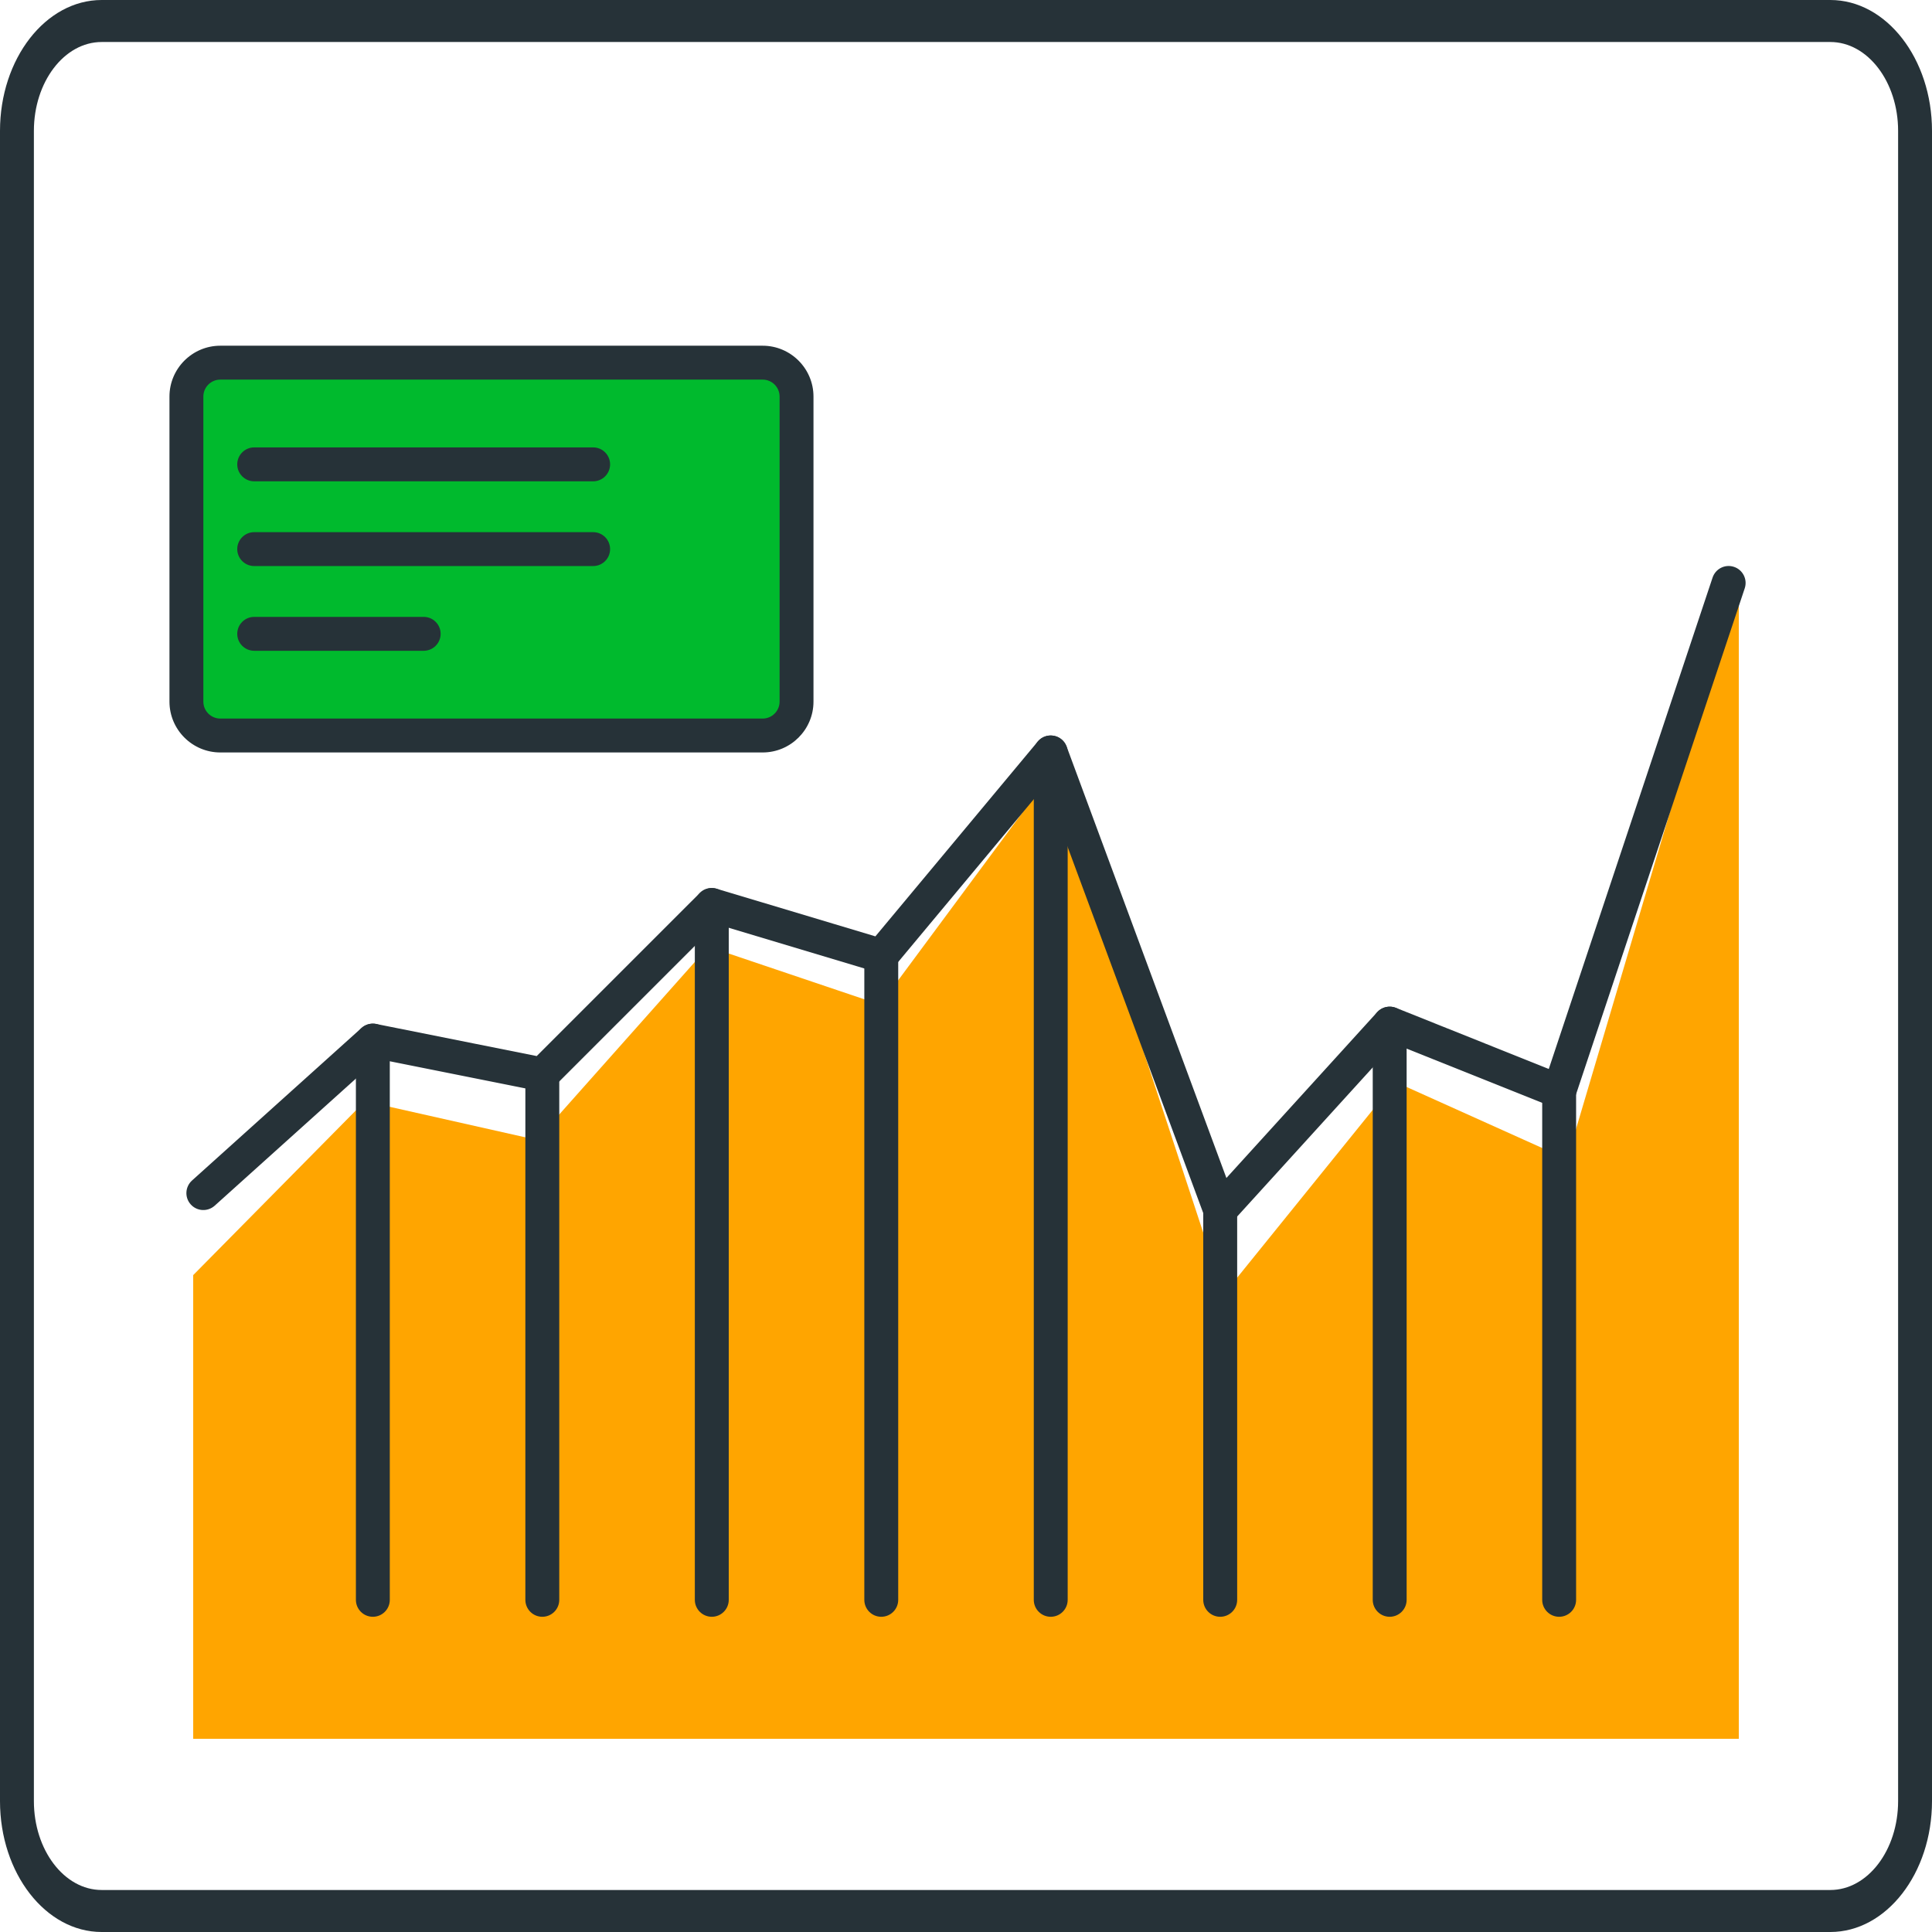 <svg width="70" height="70" viewBox="0 0 70 70" fill="none" xmlns="http://www.w3.org/2000/svg">
<path d="M27.632 26.649H7.982C7.305 26.649 6.754 26.099 6.754 25.421V14.368C6.754 13.691 7.305 13.14 7.982 13.14H27.632C28.309 13.14 28.86 13.691 28.86 14.368V25.421C28.86 26.099 28.309 26.649 27.632 26.649Z" fill="#00BA2D"/>
<path d="M27.632 27.263H7.982C6.967 27.263 6.14 26.436 6.14 25.421V14.368C6.14 13.353 6.967 12.526 7.982 12.526H27.632C28.647 12.526 29.474 13.353 29.474 14.368V25.421C29.474 26.436 28.647 27.263 27.632 27.263ZM7.982 13.754C7.644 13.754 7.368 14.029 7.368 14.368V25.421C7.368 25.76 7.644 26.035 7.982 26.035H27.632C27.971 26.035 28.246 25.76 28.246 25.421V14.368C28.246 14.029 27.971 13.754 27.632 13.754H7.982Z" fill="#263238"/>
<path d="M7 46.2L13.222 39.9L19.444 41.3L25.667 34.3L31.889 36.4L38.111 28L44.333 46.9L50.556 39.2L56.778 42L63 21V63H7V46.2Z" fill="#FFA500"/>
<path d="M66.316 70H3.684C1.653 70 0 67.873 0 65.258V4.742C0 2.127 1.653 0 3.684 0H66.316C68.347 0 70 2.127 70 4.742V65.258C70 67.873 68.347 70 66.316 70ZM3.684 1.522C2.33 1.522 1.228 2.966 1.228 4.742V65.258C1.228 67.034 2.33 68.478 3.684 68.478H66.316C67.67 68.478 68.772 67.034 68.772 65.258V4.742C68.772 2.966 67.67 1.522 66.316 1.522H3.684Z" fill="#263238"/>
<path d="M21.491 17.439H9.21C8.872 17.439 8.596 17.163 8.596 16.825C8.596 16.485 8.872 16.21 9.21 16.21H21.491C21.83 16.21 22.105 16.485 22.105 16.825C22.105 17.163 21.83 17.439 21.491 17.439Z" fill="#263238"/>
<path d="M21.491 20.509H9.21C8.872 20.509 8.596 20.234 8.596 19.895C8.596 19.556 8.872 19.281 9.21 19.281H21.491C21.83 19.281 22.105 19.556 22.105 19.895C22.105 20.234 21.83 20.509 21.491 20.509Z" fill="#263238"/>
<path d="M15.351 23.579H9.21C8.872 23.579 8.596 23.304 8.596 22.965C8.596 22.626 8.872 22.351 9.21 22.351H15.351C15.69 22.351 15.965 22.626 15.965 22.965C15.965 23.304 15.69 23.579 15.351 23.579Z" fill="#263238"/>
<path d="M44.21 44.456C44.171 44.456 44.133 44.452 44.094 44.445C43.884 44.404 43.709 44.257 43.634 44.056L37.862 28.471L32.401 35.024C32.244 35.213 31.989 35.291 31.753 35.22L25.964 33.483L20.082 39.364C19.938 39.509 19.729 39.569 19.527 39.533L13.689 38.365L7.778 43.685C7.524 43.911 7.139 43.891 6.911 43.639C6.684 43.388 6.705 42.999 6.957 42.772L13.097 37.246C13.242 37.117 13.439 37.064 13.629 37.1L19.446 38.263L25.355 32.355C25.515 32.195 25.75 32.136 25.965 32.201L31.717 33.926L37.598 26.869C37.738 26.7 37.953 26.619 38.174 26.657C38.391 26.694 38.57 26.844 38.646 27.049L44.435 42.681L49.896 36.674C50.068 36.483 50.342 36.422 50.579 36.516L56.115 38.731L62.05 20.927C62.157 20.607 62.502 20.43 62.827 20.539C63.148 20.646 63.322 20.994 63.215 21.315L57.074 39.736C57.022 39.896 56.904 40.028 56.75 40.099C56.597 40.17 56.421 40.175 56.264 40.112L50.519 37.815L44.665 44.253C44.547 44.383 44.382 44.456 44.21 44.456Z" fill="#263238"/>
<path d="M13.509 58.579C13.17 58.579 12.895 58.304 12.895 57.965V37.702C12.895 37.363 13.17 37.088 13.509 37.088C13.848 37.088 14.123 37.363 14.123 37.702V57.965C14.123 58.304 13.848 58.579 13.509 58.579Z" fill="#263238"/>
<path d="M19.649 58.579C19.31 58.579 19.035 58.304 19.035 57.965V38.93C19.035 38.591 19.31 38.316 19.649 38.316C19.988 38.316 20.263 38.591 20.263 38.93V57.965C20.263 58.304 19.988 58.579 19.649 58.579Z" fill="#263238"/>
<path d="M25.79 58.579C25.451 58.579 25.175 58.304 25.175 57.965V32.79C25.175 32.451 25.451 32.175 25.79 32.175C26.128 32.175 26.404 32.451 26.404 32.79V57.965C26.404 58.304 26.128 58.579 25.79 58.579Z" fill="#263238"/>
<path d="M31.93 58.579C31.591 58.579 31.316 58.304 31.316 57.965V34.632C31.316 34.293 31.591 34.018 31.93 34.018C32.269 34.018 32.544 34.293 32.544 34.632V57.965C32.544 58.304 32.269 58.579 31.93 58.579Z" fill="#263238"/>
<path d="M38.07 58.579C37.731 58.579 37.456 58.304 37.456 57.965V27.263C37.456 26.924 37.731 26.649 38.07 26.649C38.409 26.649 38.684 26.924 38.684 27.263V57.965C38.684 58.304 38.409 58.579 38.07 58.579Z" fill="#263238"/>
<path d="M44.211 58.579C43.871 58.579 43.596 58.304 43.596 57.965V43.842C43.596 43.503 43.871 43.228 44.211 43.228C44.549 43.228 44.825 43.503 44.825 43.842V57.965C44.825 58.304 44.549 58.579 44.211 58.579Z" fill="#263238"/>
<path d="M50.351 58.579C50.012 58.579 49.737 58.304 49.737 57.965V37.088C49.737 36.749 50.012 36.474 50.351 36.474C50.69 36.474 50.965 36.749 50.965 37.088V57.965C50.965 58.304 50.69 58.579 50.351 58.579Z" fill="#263238"/>
<path d="M56.491 58.579C56.152 58.579 55.877 58.304 55.877 57.965V39.544C55.877 39.205 56.152 38.93 56.491 38.93C56.83 38.93 57.105 39.205 57.105 39.544V57.965C57.105 58.304 56.83 58.579 56.491 58.579Z" fill="#263238"/>
</svg>
